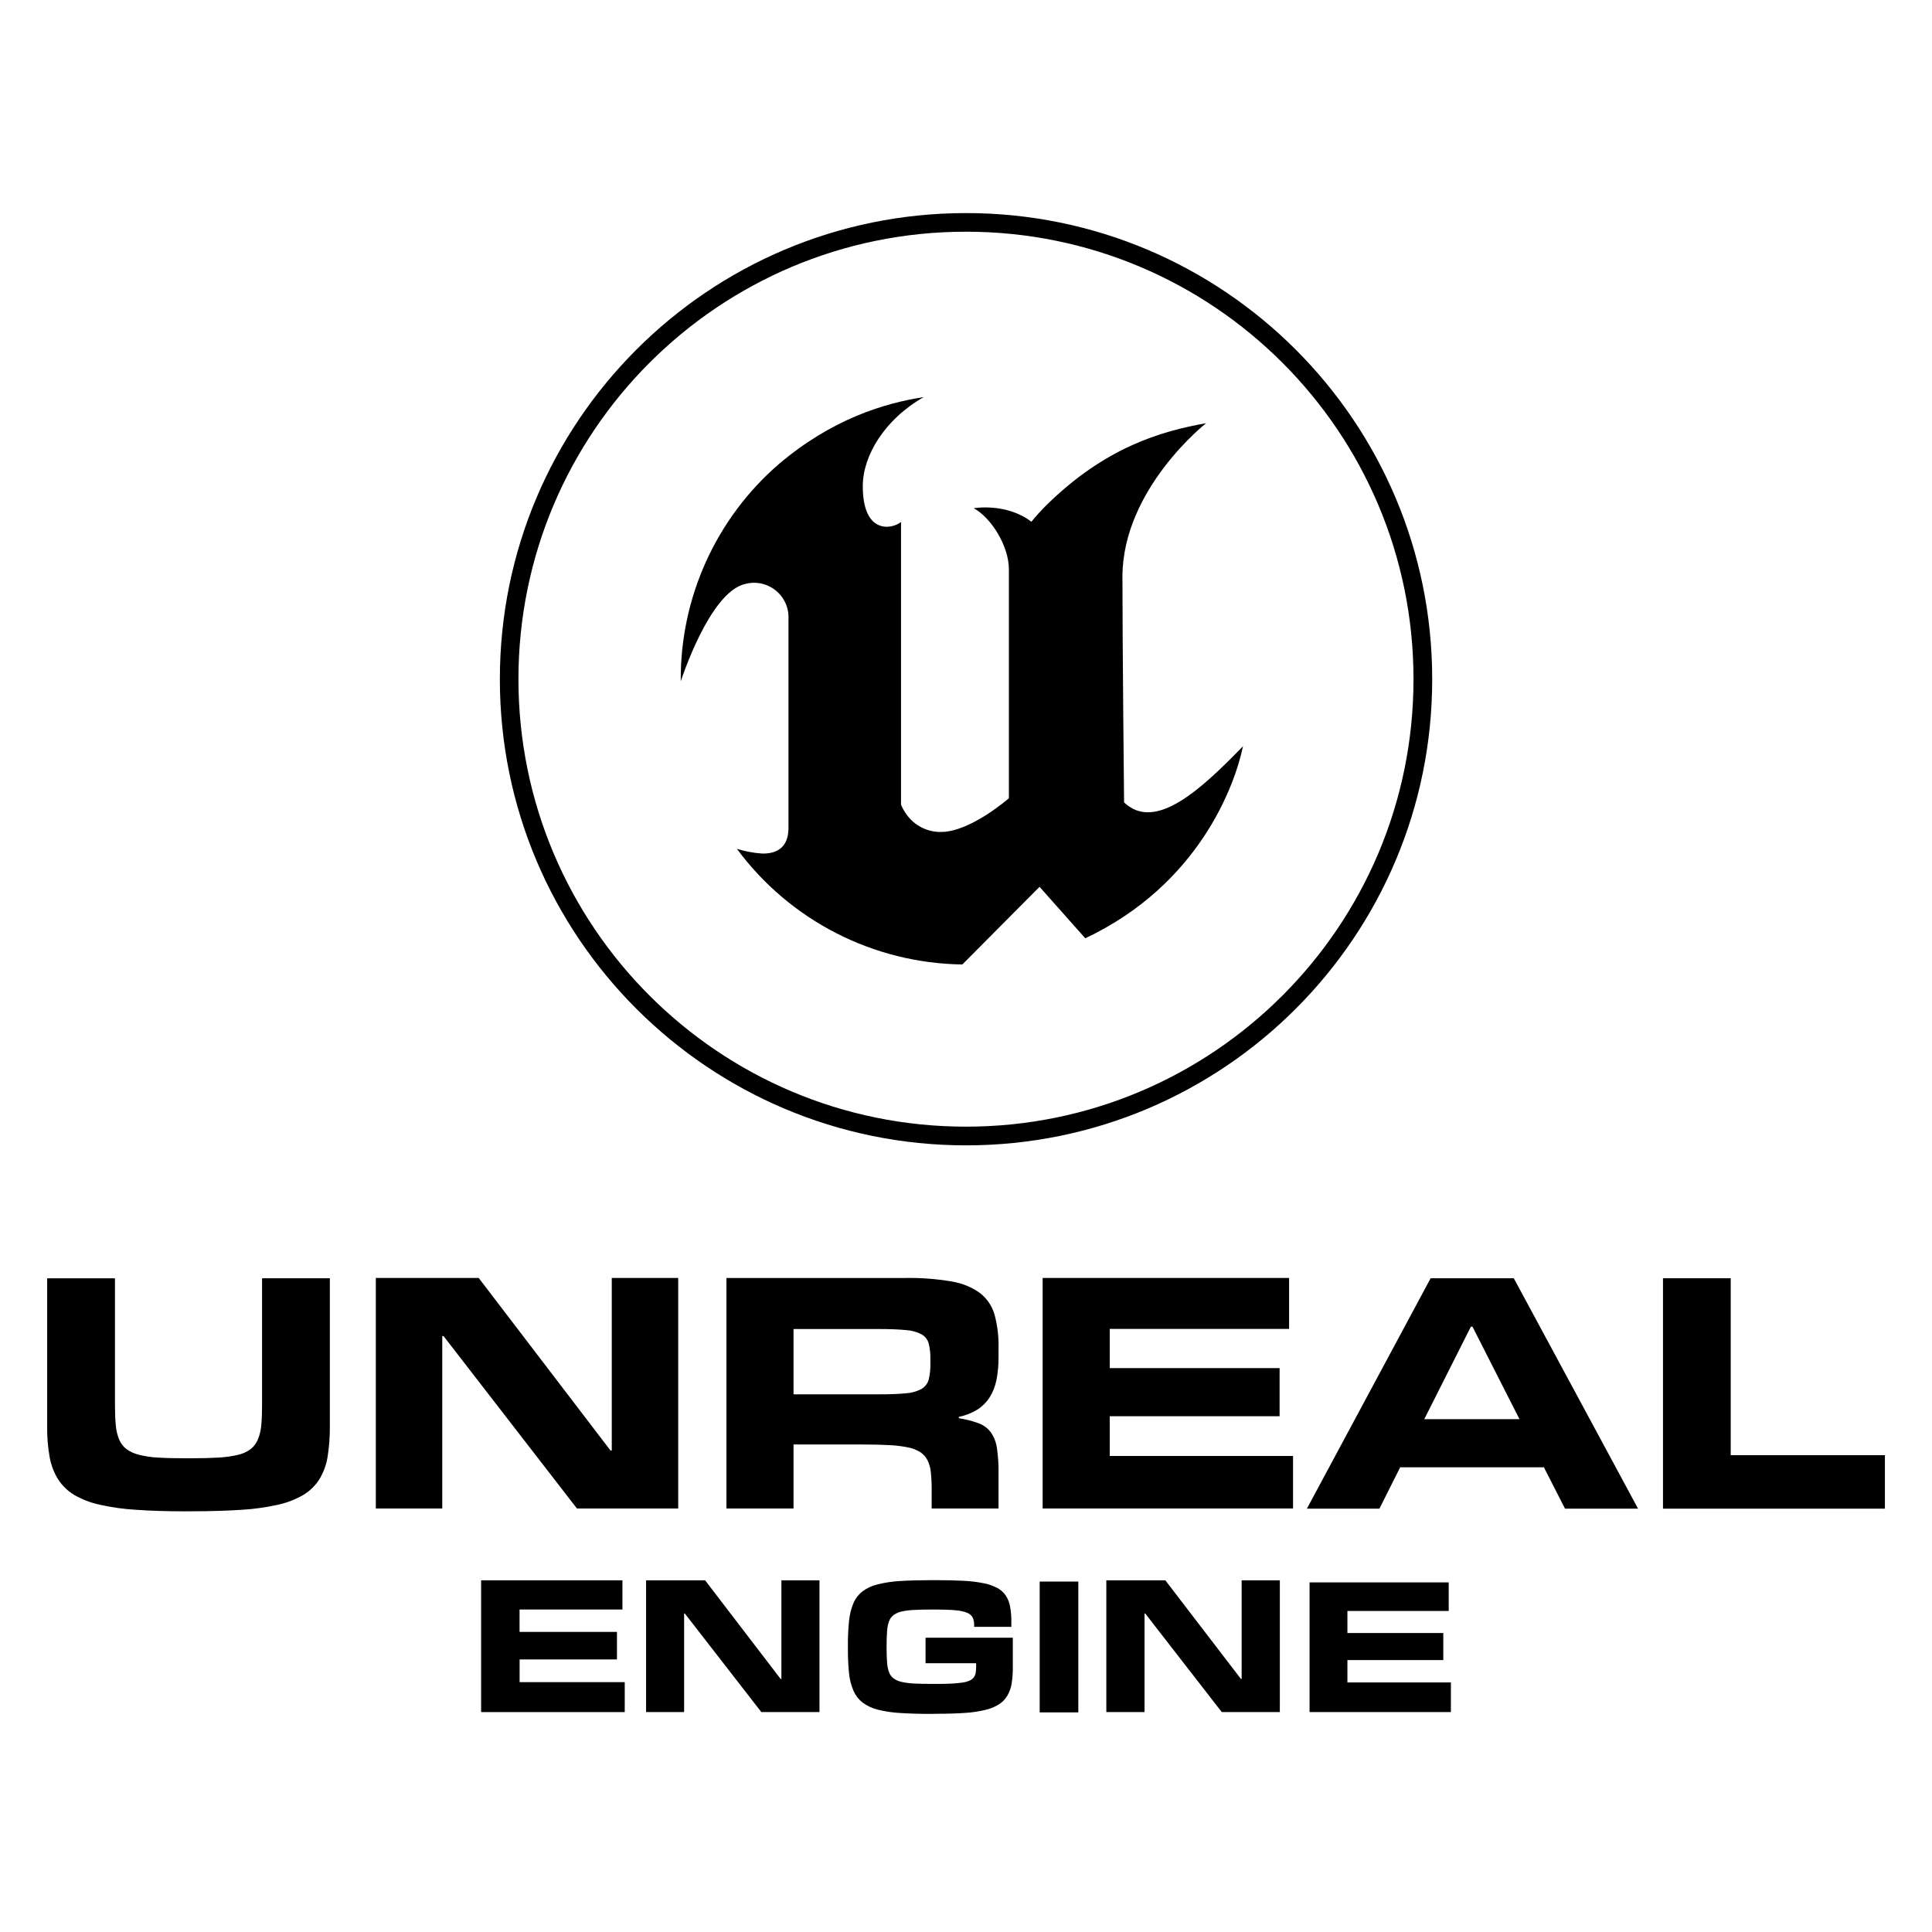 <svg width="128px" height="128px" version="1.1" viewBox="0 0 128 103" xmlns="http://www.w3.org/2000/svg">
 <g fill-rule="evenodd">
  <path d="m41.391 100.93h-9.516v-8.73h9.363v1.934h-6.816v1.484h6.453v1.824h-6.449v1.504h6.965v1.988z"/>
  <path d="m96.125 100.93h-9.363v-8.594h9.219v1.895h-6.711v1.461h6.352v1.793h-6.352v1.48h6.856z"/>
  <path d="m54.289 100.93h-3.848l-5.07-6.531h-0.047v6.531h-2.519v-8.73h3.91l5.004 6.535h0.051v-6.535h2.523v8.73z"/>
  <path d="m84.793 100.93h-3.848l-5.07-6.531h-0.047v6.531h-2.531v-8.73h3.91l5.008 6.535h0.047v-6.535h2.531z"/>
  <path d="m61.727 101.05c-0.809 0-1.5-0.02-2.082-0.059-0.508-0.027-1.008-0.102-1.5-0.223-0.359-0.09-0.699-0.25-0.996-0.469-0.262-0.203-0.469-0.473-0.602-0.777-0.156-0.371-0.258-0.762-0.297-1.16-0.051-0.535-0.078-1.074-0.074-1.613v-0.258c-0.004-0.543 0.023-1.082 0.078-1.625 0.039-0.398 0.137-0.793 0.293-1.164 0.133-0.305 0.34-0.57 0.602-0.777 0.297-0.215 0.637-0.371 1-0.457 0.488-0.121 0.988-0.195 1.492-0.223 0.586-0.035 1.281-0.055 2.082-0.055h0.379c0.672 0 1.262 0.016 1.766 0.043 0.438 0.023 0.871 0.074 1.301 0.16 0.316 0.059 0.617 0.164 0.902 0.312 0.227 0.121 0.422 0.293 0.566 0.508 0.145 0.223 0.242 0.473 0.285 0.734 0.059 0.332 0.086 0.668 0.082 1.004v0.332h-2.465v-0.105c0.008-0.172-0.023-0.34-0.09-0.5-0.078-0.148-0.207-0.262-0.363-0.324-0.242-0.094-0.496-0.148-0.758-0.168-0.324-0.031-0.754-0.047-1.289-0.051h-0.215c-0.484 0-0.895 0.008-1.238 0.027-0.289 0.008-0.574 0.043-0.855 0.105-0.191 0.043-0.379 0.125-0.539 0.242-0.137 0.109-0.242 0.254-0.297 0.422-0.074 0.215-0.113 0.438-0.125 0.664-0.02 0.262-0.031 0.578-0.031 0.945v0.156c0 0.359 0.012 0.668 0.031 0.926 0.012 0.223 0.051 0.441 0.125 0.652 0.055 0.164 0.16 0.309 0.297 0.418 0.16 0.117 0.348 0.199 0.539 0.238 0.281 0.062 0.566 0.098 0.855 0.109 0.344 0.016 0.754 0.027 1.238 0.023h0.215c0.395 0 0.734 0 1.02-0.02s0.523-0.039 0.719-0.07c0.16-0.02 0.316-0.066 0.465-0.129 0.109-0.047 0.199-0.121 0.273-0.211 0.062-0.09 0.105-0.191 0.125-0.297 0.02-0.133 0.031-0.27 0.031-0.402v-0.242h-3.352v-1.688h5.781v1.941c0.004 0.367-0.02 0.738-0.078 1.102-0.047 0.289-0.148 0.57-0.297 0.82-0.145 0.23-0.336 0.426-0.57 0.57-0.281 0.168-0.59 0.289-0.914 0.359-0.434 0.102-0.879 0.164-1.324 0.191-0.516 0.035-1.113 0.055-1.801 0.055z"/>
  <path d="m71.441 100.95h-2.559v-8.668h2.559z"/>
  <path d="m12.258 87.629c-1.238 0-2.32-0.035-3.254-0.102-0.812-0.047-1.617-0.16-2.414-0.34-0.59-0.125-1.156-0.348-1.68-0.648-0.426-0.258-0.789-0.613-1.062-1.031-0.277-0.453-0.469-0.953-0.559-1.473-0.117-0.66-0.172-1.328-0.164-1.996v-9.848h4.492v8.391c0 0.52 0.016 0.965 0.055 1.34 0.023 0.324 0.098 0.641 0.219 0.945 0.105 0.25 0.27 0.469 0.484 0.637 0.25 0.18 0.535 0.309 0.836 0.379 0.418 0.105 0.848 0.168 1.277 0.188 0.508 0.031 1.109 0.043 1.812 0.043h0.379c0.703 0 1.305-0.016 1.812-0.047 0.43-0.023 0.859-0.082 1.277-0.18 0.305-0.066 0.586-0.195 0.836-0.379 0.211-0.168 0.379-0.387 0.48-0.637 0.125-0.301 0.199-0.621 0.227-0.945 0.035-0.379 0.051-0.824 0.051-1.328v-8.41h4.492v9.848c0.004 0.668-0.047 1.332-0.152 1.992-0.082 0.523-0.27 1.023-0.543 1.477-0.266 0.422-0.629 0.773-1.051 1.031-0.523 0.305-1.086 0.523-1.676 0.652-0.797 0.18-1.609 0.293-2.426 0.34-0.938 0.062-2.035 0.098-3.285 0.098z"/>
  <path d="m44.938 87.441h-6.715l-8.836-11.422h-0.086v11.422h-4.402v-15.273h6.816l8.73 11.43h0.086v-11.43h4.402v15.266z"/>
  <path d="m58.168 79.879c0.777 0 1.391-0.023 1.852-0.07 0.367-0.023 0.723-0.121 1.047-0.297 0.23-0.141 0.398-0.363 0.465-0.625 0.082-0.344 0.117-0.703 0.109-1.059v-0.262c0.008-0.352-0.027-0.703-0.109-1.047-0.066-0.258-0.238-0.48-0.473-0.613-0.324-0.168-0.684-0.266-1.051-0.285-0.461-0.047-1.07-0.07-1.84-0.07h-5.594v4.328zm7.992 7.562h-4.434v-1.238c0.004-0.387-0.016-0.77-0.055-1.152-0.023-0.285-0.102-0.559-0.227-0.816-0.113-0.219-0.281-0.402-0.488-0.535-0.254-0.156-0.535-0.262-0.828-0.312-0.418-0.082-0.844-0.133-1.27-0.148-0.504-0.027-1.105-0.039-1.797-0.039h-4.488v4.242h-4.445v-15.273h11.84c1.031-0.02 2.055 0.059 3.07 0.23 0.684 0.105 1.332 0.367 1.895 0.773 0.465 0.363 0.801 0.867 0.961 1.434 0.191 0.719 0.281 1.465 0.262 2.207v0.539c0.008 0.527-0.039 1.055-0.137 1.574-0.082 0.41-0.234 0.805-0.457 1.16-0.211 0.324-0.488 0.598-0.812 0.805-0.379 0.23-0.793 0.391-1.227 0.48v0.09c0.449 0.066 0.891 0.176 1.316 0.336 0.324 0.117 0.602 0.324 0.809 0.602 0.215 0.312 0.352 0.672 0.402 1.047 0.078 0.547 0.117 1.098 0.105 1.652v2.336z"/>
  <path d="m85.668 87.441h-16.59v-15.273h16.328v3.375h-11.883v2.598h11.254v3.188h-11.254v2.633h12.145z"/>
  <path d="m100.67 81.523-3.113-6.125h-0.109l-3.086 6.125zm7.856 5.93h-4.84l-1.398-2.742h-9.523l-1.375 2.742h-4.805l8.199-15.266h5.508z"/>
  <path d="m124.88 87.453h-14.703v-15.266h4.488v11.723h10.215v3.551z"/>
  <path d="m82.352 36.941c-0.531 2.566-2.898 9.156-10.449 12.723l-3.031-3.41-5.113 5.144c-5.902-0.078-11.43-2.914-14.938-7.66 0.543 0.168 1.105 0.273 1.676 0.312 0.836 0.016 1.742-0.289 1.742-1.703v-13.871c0.027-0.727-0.293-1.418-0.859-1.867-0.566-0.453-1.316-0.609-2.016-0.418-2.367 0.539-4.262 6.449-4.262 6.449-0.051-5.523 2.328-10.793 6.508-14.402 3.527-2.988 6.973-4.023 9.59-4.43-2.586 1.473-4.039 3.879-4.039 5.898 0 3.238 1.953 2.856 2.535 2.375v18.734c0.098 0.238 0.223 0.457 0.379 0.664 0.523 0.727 1.371 1.152 2.266 1.141 1.957 0 4.5-2.234 4.5-2.234v-15.168c0-1.543-1.164-3.41-2.328-4.047 0 0 2.152-0.379 3.82 0.895 0.312-0.383 0.645-0.75 0.996-1.098 3.875-3.809 7.531-4.887 10.578-5.43 0 0-5.543 4.356-5.543 10.191 0 4.34 0.109 14.93 0.109 14.93 2.066 1.98 5.121-0.879 7.879-3.719z"/>
  <path d="m64 1.617c-17.055 0-30.883 13.828-30.883 30.883 0 17.059 13.832 30.883 30.887 30.883 17.059 0 30.887-13.828 30.883-30.887 0-17.055-13.828-30.883-30.887-30.879zm0 60.527c-16.375 0.004-29.648-13.27-29.652-29.645 0-16.375 13.273-29.648 29.652-29.648 16.375-0.004 29.648 13.273 29.648 29.645 0 16.375-13.273 29.648-29.648 29.648z"/>
 </g>
</svg>

